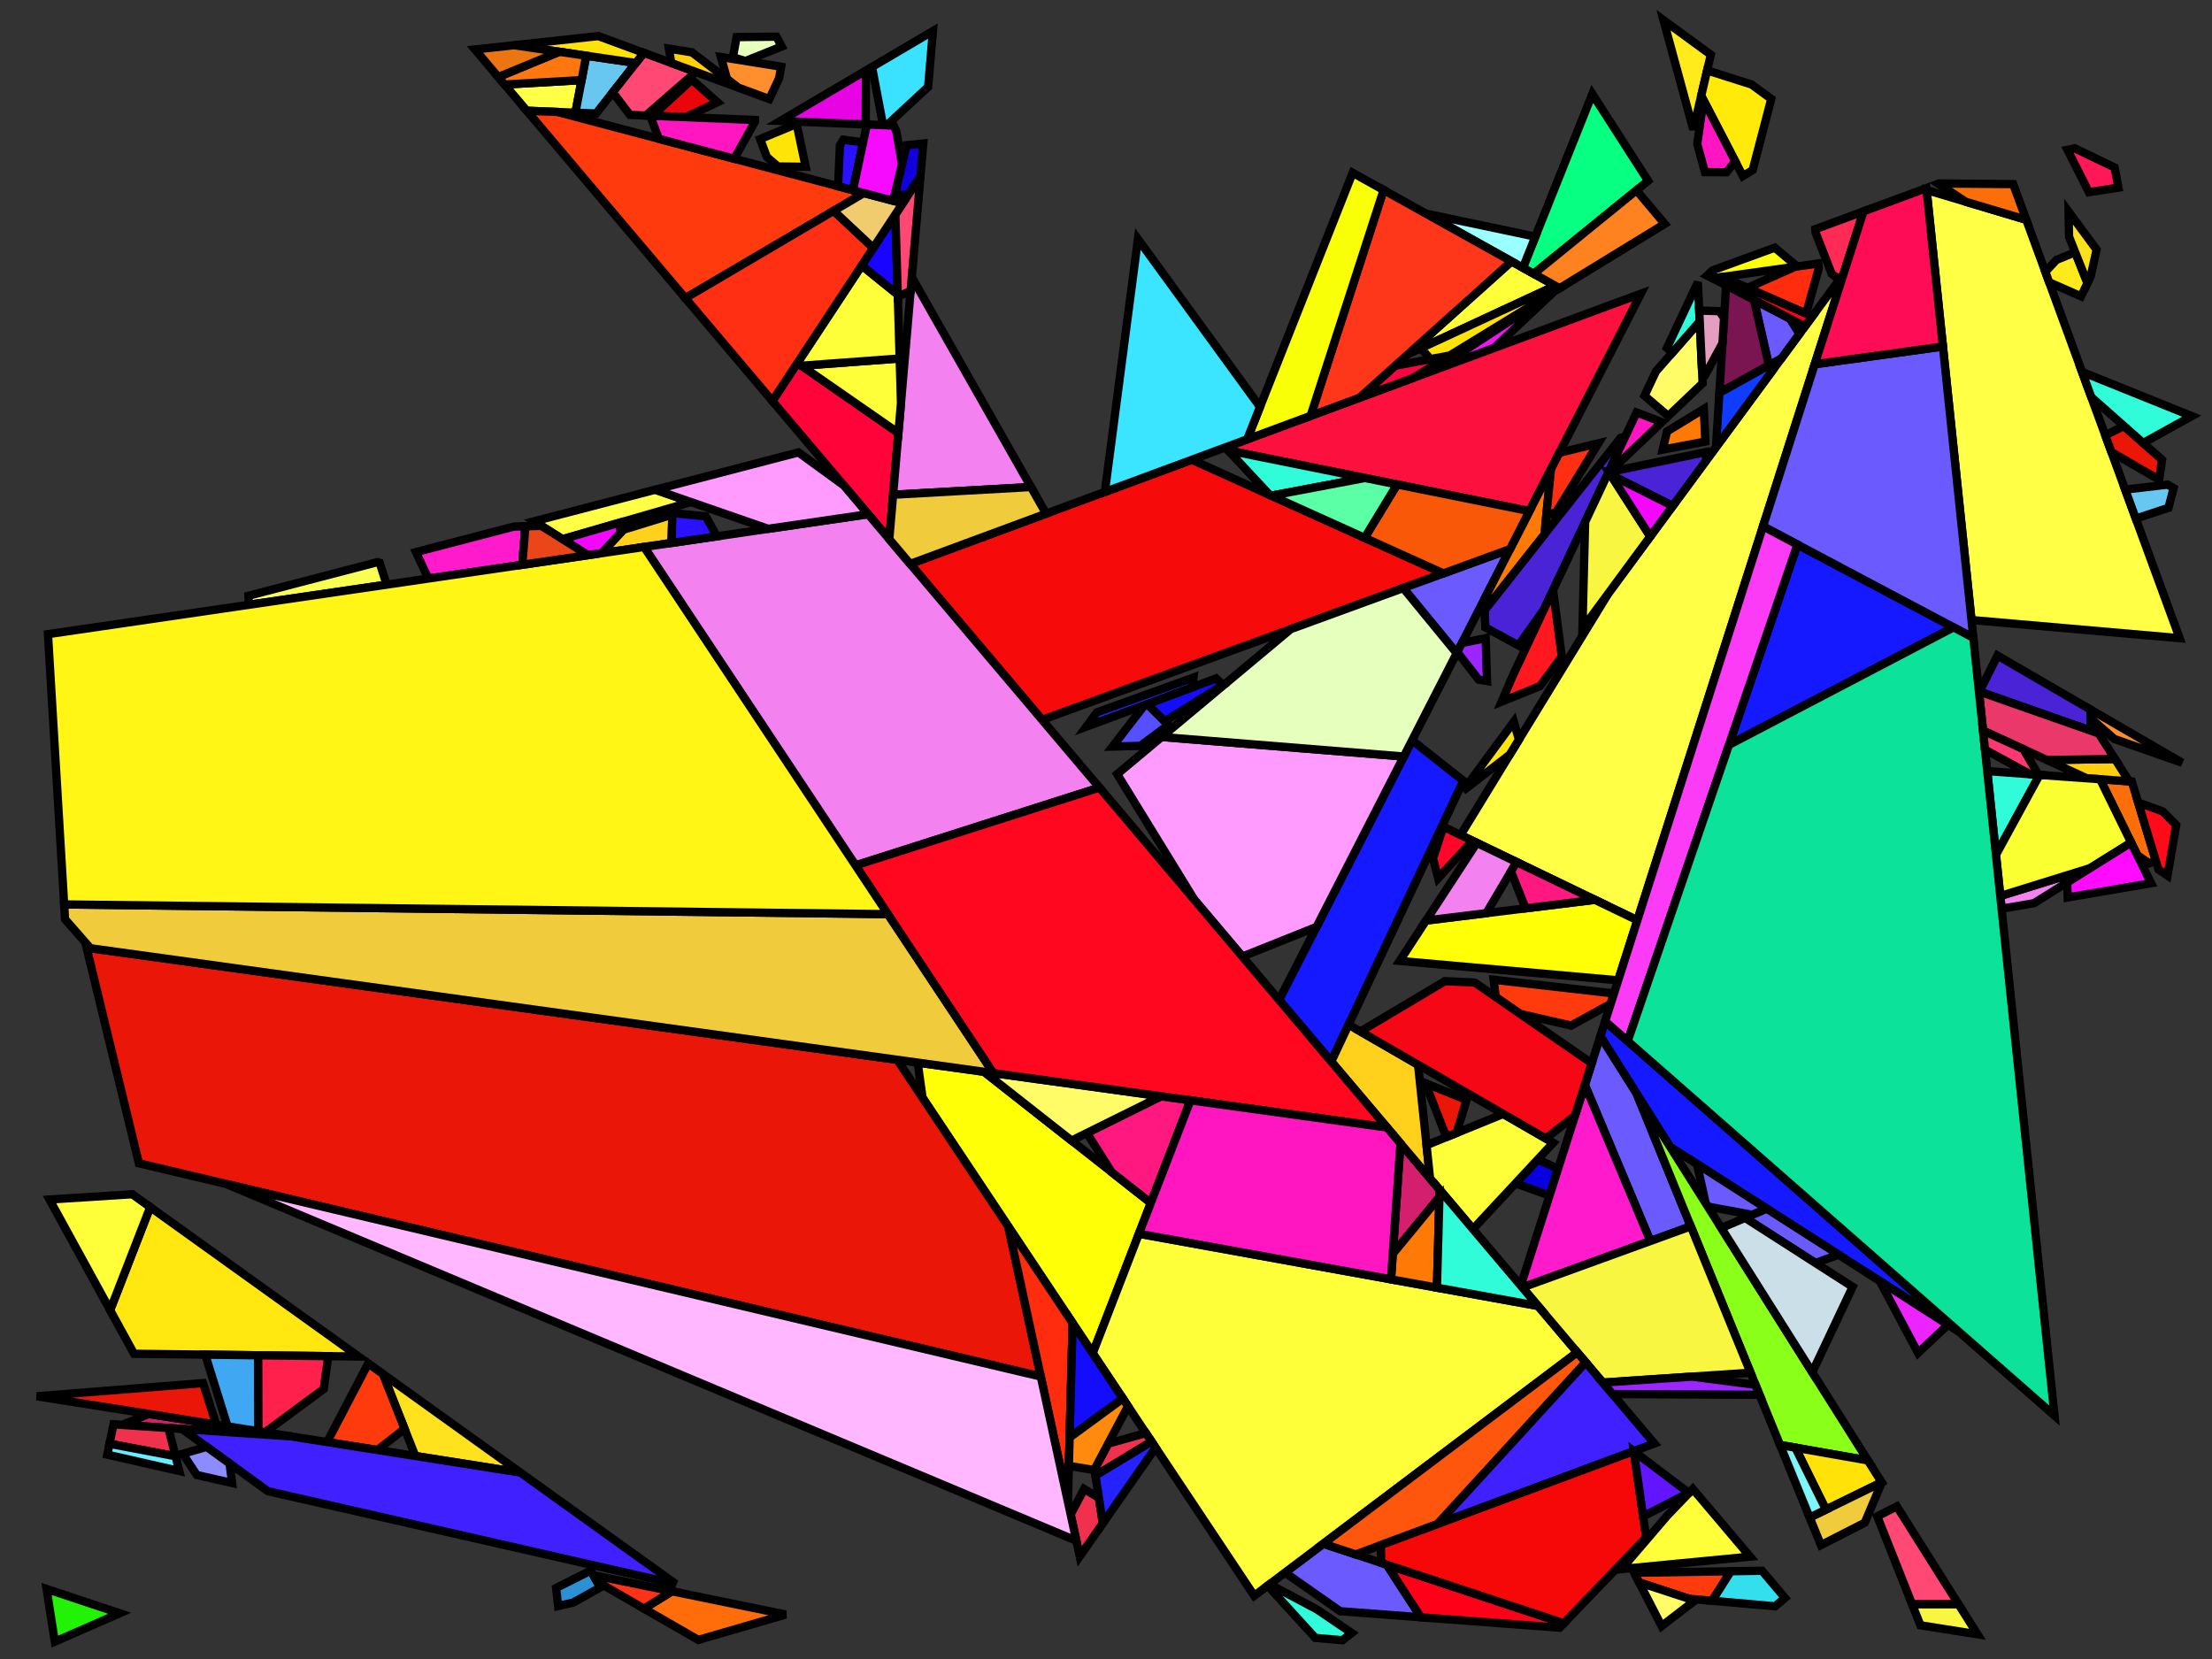 <?xml version="1.0" encoding="iso-8859-1" standalone="no"?>
<!DOCTYPE svg PUBLIC "-//W3C//DTD SVG 1.0//EN" "http://www.w3.org/TR/2001/REC-SVG-20010904/DTD/svg10.dtd">
<svg xmlns="http://www.w3.org/2000/svg" width="800" height="600">
<rect width="100%" height="100%" fill="#333333" stroke="none"/>
<path style="fill:rgb(0, 0, 0);fill-opacity:0.0;fill-rule:evenodd;stroke:rgb(0, 0, 0);stroke-width:0.0;" d="M 0, 600 L 800, 600 L 800, 0 L 0, 0 z "/>
<path style="fill:rgb(21, 25, 255);fill-opacity:1.0;fill-rule:evenodd;stroke:rgb(0, 0, 0);stroke-width:3.0;" d="M 708.49, 481.658 L 604.011, 414.746 L 578.795, 374.752 L 580.512, 369.37 z "/>
<path style="fill:rgb(21, 25, 255);fill-opacity:1.0;fill-rule:evenodd;stroke:rgb(0, 0, 0);stroke-width:3.0;" d="M 706.526, 226.882 L 625.305, 269.393 L 650.068, 196.952 z "/>
<path style="fill:rgb(21, 25, 255);fill-opacity:1.0;fill-rule:evenodd;stroke:rgb(0, 0, 0);stroke-width:3.0;" d="M 529.238, 282.379 L 481.463, 383.935 L 462.607, 361.649 L 510.701, 267.742 z "/>
<path style="fill:rgb(246, 10, 10);fill-opacity:1.0;fill-rule:evenodd;stroke:rgb(0, 0, 0);stroke-width:3.0;" d="M 522.023, 207.385 L 376.895, 260.338 L 329.188, 203.951 L 431.041, 166.284 z "/>
<path style="fill:rgb(255, 255, 69);fill-opacity:1.0;fill-rule:evenodd;stroke:rgb(0, 0, 0);stroke-width:3.0;" d="M 249.862, 181.572 L 203.459, 195.006 L 193.177, 188.532 L 236.987, 177.111 z "/>
<path style="fill:rgb(255, 255, 69);fill-opacity:1.0;fill-rule:evenodd;stroke:rgb(0, 0, 0);stroke-width:3.0;" d="M 732.837, 79.499 L 788.297, 230.81 L 713.012, 224.237 L 696.782, 68.731 z "/>
<path style="fill:rgb(255, 255, 69);fill-opacity:1.0;fill-rule:evenodd;stroke:rgb(0, 0, 0);stroke-width:3.0;" d="M 208.103, 40.758 L 190.518, 40.046 L 182.503, 30.572 L 210.338, 28.98 z "/>
<path style="fill:rgb(255, 255, 69);fill-opacity:1.0;fill-rule:evenodd;stroke:rgb(0, 0, 0);stroke-width:3.0;" d="M 592.167, 332.835 L 528.238, 302.005 L 581.726, 214.541 L 666.731, 99.098 z "/>
<path style="fill:rgb(75, 35, 215);fill-opacity:1.0;fill-rule:evenodd;stroke:rgb(0, 0, 0);stroke-width:3.0;" d="M 756.042, 256.612 L 756.073, 264.231 L 715.906, 250.127 L 722.423, 237.099 z "/>
<path style="fill:rgb(75, 35, 215);fill-opacity:1.0;fill-rule:evenodd;stroke:rgb(0, 0, 0);stroke-width:3.0;" d="M 617.083, 166.524 L 604.956, 182.993 L 581.551, 171.24 L 582.14, 170.679 L 616.941, 163.492 z "/>
<path style="fill:rgb(75, 35, 215);fill-opacity:1.0;fill-rule:evenodd;stroke:rgb(0, 0, 0);stroke-width:3.0;" d="M 558.365, 220.464 L 549.179, 233.423 L 537.186, 226.912 L 536.983, 220.577 L 586.113, 158.351 L 587.775, 157.945 z "/>
<path style="fill:rgb(255, 231, 15);fill-opacity:1.0;fill-rule:evenodd;stroke:rgb(0, 0, 0);stroke-width:3.0;" d="M 129.689, 490.613 L 48.471, 489.605 L 39.834, 473.843 L 54.324, 436.57 z "/>
<path style="fill:rgb(255, 3, 57);fill-opacity:1.0;fill-rule:evenodd;stroke:rgb(0, 0, 0);stroke-width:3.0;" d="M 324.921, 156.58 L 321.621, 195.006 L 279.337, 145.028 L 288.414, 131.26 z "/>
<path style="fill:rgb(107, 91, 255);fill-opacity:1.0;fill-rule:evenodd;stroke:rgb(0, 0, 0);stroke-width:3.0;" d="M 647.312, 115.218 L 650.785, 120.754 L 644.279, 129.59 L 639.734, 132.122 L 634.349, 108.463 z "/>
<path style="fill:rgb(107, 91, 255);fill-opacity:1.0;fill-rule:evenodd;stroke:rgb(0, 0, 0);stroke-width:3.0;" d="M 591.936, 395.594 L 611.501, 443.524 L 596.88, 448.832 L 573.18, 392.356 L 578.795, 374.752 z "/>
<path style="fill:rgb(107, 91, 255);fill-opacity:1.0;fill-rule:evenodd;stroke:rgb(0, 0, 0);stroke-width:3.0;" d="M 501.557, 565.902 L 513.891, 584.911 L 484.685, 582.716 L 464.737, 568.748 L 478.591, 558.306 z "/>
<path style="fill:rgb(107, 91, 255);fill-opacity:1.0;fill-rule:evenodd;stroke:rgb(0, 0, 0);stroke-width:3.0;" d="M 638.981, 437.142 L 633.769, 439.351 L 617.654, 436.384 L 616.849, 435.108 L 613.751, 420.984 z "/>
<path style="fill:rgb(107, 91, 255);fill-opacity:1.0;fill-rule:evenodd;stroke:rgb(0, 0, 0);stroke-width:3.0;" d="M 664.957, 453.778 L 656.579, 456.776 L 631.148, 440.462 L 638.981, 437.142 z "/>
<path style="fill:rgb(107, 91, 255);fill-opacity:1.0;fill-rule:evenodd;stroke:rgb(0, 0, 0);stroke-width:3.0;" d="M 713.684, 230.678 L 637.62, 190.353 L 656.319, 131.738 L 702.687, 125.311 z "/>
<path style="fill:rgb(107, 91, 255);fill-opacity:1.0;fill-rule:evenodd;stroke:rgb(0, 0, 0);stroke-width:3.0;" d="M 526.828, 236.254 L 507.501, 212.683 L 546.115, 198.594 z "/>
<path style="fill:rgb(212, 31, 110);fill-opacity:1.0;fill-rule:evenodd;stroke:rgb(0, 0, 0);stroke-width:3.0;" d="M 520.655, 430.259 L 520.581, 432.969 L 503.716, 453.478 L 506.494, 413.521 z "/>
<path style="fill:rgb(212, 31, 110);fill-opacity:1.0;fill-rule:evenodd;stroke:rgb(0, 0, 0);stroke-width:3.0;" d="M 105.251, 519.488 L 44.172, 515.335 L 53.821, 511.375 z "/>
<path style="fill:rgb(138, 255, 25);fill-opacity:1.0;fill-rule:evenodd;stroke:rgb(0, 0, 0);stroke-width:3.0;" d="M 675.526, 528.172 L 643.778, 522.596 L 591.936, 395.594 z "/>
<path style="fill:rgb(255, 255, 6);fill-opacity:1.0;fill-rule:evenodd;stroke:rgb(0, 0, 0);stroke-width:3.0;" d="M 355.885, 387.627 L 416.209, 435.06 L 395.195, 489.427 L 333.66, 397.033 L 331.884, 384.308 z "/>
<path style="fill:rgb(255, 255, 6);fill-opacity:1.0;fill-rule:evenodd;stroke:rgb(0, 0, 0);stroke-width:3.0;" d="M 649.97, 96.37 L 619.367, 100.656 L 617.409, 99.635 L 619.356, 97.775 L 641.869, 89.576 z "/>
<path style="fill:rgb(255, 255, 6);fill-opacity:1.0;fill-rule:evenodd;stroke:rgb(0, 0, 0);stroke-width:3.0;" d="M 592.167, 332.835 L 585.241, 354.546 L 506.215, 347.534 L 515.748, 332.933 L 576.806, 325.427 z "/>
<path style="fill:rgb(255, 23, 88);fill-opacity:1.0;fill-rule:evenodd;stroke:rgb(0, 0, 0);stroke-width:3.0;" d="M 764.782, 60.579 L 766.159, 67.858 L 755.47, 69.499 L 747.743, 54.173 L 750.348, 53.644 z "/>
<path style="fill:rgb(243, 19, 249);fill-opacity:1.0;fill-rule:evenodd;stroke:rgb(0, 0, 0);stroke-width:3.0;" d="M 540.337, 125.864 L 519.155, 133.697 L 561.566, 105.941 z "/>
<path style="fill:rgb(255, 234, 28);fill-opacity:1.0;fill-rule:evenodd;stroke:rgb(0, 0, 0);stroke-width:3.0;" d="M 754.956, 102.381 L 752.634, 107.16 L 741.121, 102.099 L 739.72, 98.278 L 743.751, 93.993 L 750.527, 91.234 z "/>
<path style="fill:rgb(255, 234, 28);fill-opacity:1.0;fill-rule:evenodd;stroke:rgb(0, 0, 0);stroke-width:3.0;" d="M 618.737, 19.789 L 612.406, 46.84 L 601.618, 7.28 z "/>
<path style="fill:rgb(9, 0, 223);fill-opacity:1.0;fill-rule:evenodd;stroke:rgb(0, 0, 0);stroke-width:3.0;" d="M 563.489, 422.732 L 560.405, 432.401 L 548.113, 427.974 L 556.192, 419.29 z "/>
<path style="fill:rgb(255, 209, 28);fill-opacity:1.0;fill-rule:evenodd;stroke:rgb(0, 0, 0);stroke-width:3.0;" d="M 242.87, 196.366 L 217.582, 200.065 L 225.471, 191.588 L 243.165, 186.134 z "/>
<path style="fill:rgb(255, 209, 28);fill-opacity:1.0;fill-rule:evenodd;stroke:rgb(0, 0, 0);stroke-width:3.0;" d="M 512.864, 385.087 L 517.186, 426.158 L 481.463, 383.935 L 487.744, 370.584 z "/>
<path style="fill:rgb(243, 130, 240);fill-opacity:1.0;fill-rule:evenodd;stroke:rgb(0, 0, 0);stroke-width:3.0;" d="M 397.632, 284.849 L 309.413, 312.985 L 232.938, 197.819 L 313.972, 185.966 z "/>
<path style="fill:rgb(243, 130, 240);fill-opacity:1.0;fill-rule:evenodd;stroke:rgb(0, 0, 0);stroke-width:3.0;" d="M 735.622, 326.65 L 723.909, 328.649 L 723.429, 324.049 L 755.971, 313.948 z "/>
<path style="fill:rgb(243, 130, 240);fill-opacity:1.0;fill-rule:evenodd;stroke:rgb(0, 0, 0);stroke-width:3.0;" d="M 372.871, 176.138 L 323.001, 178.932 L 329.76, 100.256 z "/>
<path style="fill:rgb(243, 130, 240);fill-opacity:1.0;fill-rule:evenodd;stroke:rgb(0, 0, 0);stroke-width:3.0;" d="M 548.476, 311.765 L 537.546, 330.254 L 515.748, 332.933 L 534.098, 304.831 z "/>
<path style="fill:rgb(255, 7, 43);fill-opacity:1.0;fill-rule:evenodd;stroke:rgb(0, 0, 0);stroke-width:3.0;" d="M 532.556, 304.088 L 520.126, 317.623 L 518.284, 310.452 L 522.008, 299.001 z "/>
<path style="fill:rgb(255, 226, 30);fill-opacity:1.0;fill-rule:evenodd;stroke:rgb(0, 0, 0);stroke-width:3.0;" d="M 188.203, 532.573 L 150.203, 526.578 L 138.47, 496.91 z "/>
<path style="fill:rgb(255, 255, 57);fill-opacity:1.0;fill-rule:evenodd;stroke:rgb(0, 0, 0);stroke-width:3.0;" d="M 561.751, 413.314 L 532.72, 444.519 L 517.186, 426.158 L 515.924, 414.167 L 543.666, 402.872 z "/>
<path style="fill:rgb(255, 255, 57);fill-opacity:1.0;fill-rule:evenodd;stroke:rgb(0, 0, 0);stroke-width:3.0;" d="M 562.502, 103.358 L 509.32, 128.036 L 546.657, 94.524 z "/>
<path style="fill:rgb(255, 255, 57);fill-opacity:1.0;fill-rule:evenodd;stroke:rgb(0, 0, 0);stroke-width:3.0;" d="M 556.232, 472.309 L 570.429, 489.09 L 453.609, 577.135 L 395.195, 489.427 L 411.905, 446.196 z "/>
<path style="fill:rgb(255, 255, 57);fill-opacity:1.0;fill-rule:evenodd;stroke:rgb(0, 0, 0);stroke-width:3.0;" d="M 632.942, 562.979 L 586.444, 567.459 L 603.092, 548.029 L 612.237, 538.506 z "/>
<path style="fill:rgb(255, 255, 57);fill-opacity:1.0;fill-rule:evenodd;stroke:rgb(0, 0, 0);stroke-width:3.0;" d="M 325.855, 145.712 L 324.921, 156.58 L 289.872, 132.271 L 325.375, 129.648 z "/>
<path style="fill:rgb(255, 255, 57);fill-opacity:1.0;fill-rule:evenodd;stroke:rgb(0, 0, 0);stroke-width:3.0;" d="M 324.684, 106.552 L 325.375, 129.648 L 289.872, 132.271 L 288.414, 131.26 L 311.642, 96.025 z "/>
<path style="fill:rgb(255, 255, 57);fill-opacity:1.0;fill-rule:evenodd;stroke:rgb(0, 0, 0);stroke-width:3.0;" d="M 54.324, 436.57 L 39.834, 473.843 L 17.9, 433.815 L 47.832, 431.915 z "/>
<path style="fill:rgb(255, 24, 128);fill-opacity:1.0;fill-rule:evenodd;stroke:rgb(0, 0, 0);stroke-width:3.0;" d="M 430.553, 397.95 L 416.209, 435.06 L 402.027, 423.908 L 393.095, 409.756 L 419.913, 396.479 z "/>
<path style="fill:rgb(255, 24, 128);fill-opacity:1.0;fill-rule:evenodd;stroke:rgb(0, 0, 0);stroke-width:3.0;" d="M 576.806, 325.427 L 551.755, 328.507 L 546.457, 315.179 L 548.476, 311.765 z "/>
<path style="fill:rgb(64, 168, 243);fill-opacity:1.0;fill-rule:evenodd;stroke:rgb(0, 0, 0);stroke-width:3.0;" d="M 93.386, 490.162 L 93.468, 517.629 L 82.308, 515.868 L 74.213, 489.924 z "/>
<path style="fill:rgb(25, 5, 255);fill-opacity:1.0;fill-rule:evenodd;stroke:rgb(0, 0, 0);stroke-width:3.0;" d="M 324.684, 106.552 L 311.642, 96.025 L 323.817, 77.557 z "/>
<path style="fill:rgb(255, 0, 25);fill-opacity:1.0;fill-rule:evenodd;stroke:rgb(0, 0, 0);stroke-width:3.0;" d="M 565.59, 587.079 L 564.052, 588.681 L 513.891, 584.911 L 501.557, 565.902 z "/>
<path style="fill:rgb(255, 0, 25);fill-opacity:1.0;fill-rule:evenodd;stroke:rgb(0, 0, 0);stroke-width:3.0;" d="M 655.48, 114.379 L 652.768, 118.061 L 619.367, 100.656 L 623.024, 100.144 z "/>
<path style="fill:rgb(58, 226, 255);fill-opacity:1.0;fill-rule:evenodd;stroke:rgb(0, 0, 0);stroke-width:3.0;" d="M 335.671, 31.434 L 320.728, 45.317 L 319.371, 45.262 L 315.366, 24.216 L 337.407, 11.23 z "/>
<path style="fill:rgb(252, 17, 62);fill-opacity:1.0;fill-rule:evenodd;stroke:rgb(0, 0, 0);stroke-width:3.0;" d="M 553.154, 184.85 L 444.173, 162.899 L 443.152, 161.805 L 593.417, 106.233 z "/>
<path style="fill:rgb(17, 0, 220);fill-opacity:1.0;fill-rule:evenodd;stroke:rgb(0, 0, 0);stroke-width:3.0;" d="M 332.892, 63.791 L 328.499, 70.456 L 323.576, 70.546 L 327.846, 52.527 L 333.914, 51.893 z "/>
<path style="fill:rgb(103, 199, 240);fill-opacity:1.0;fill-rule:evenodd;stroke:rgb(0, 0, 0);stroke-width:3.0;" d="M 229.962, 22.779 L 215.588, 41.061 L 208.103, 40.758 L 212.012, 20.158 z "/>
<path style="fill:rgb(103, 199, 240);fill-opacity:1.0;fill-rule:evenodd;stroke:rgb(0, 0, 0);stroke-width:3.0;" d="M 786.128, 176.539 L 784.247, 183.669 L 772.441, 187.55 L 768.598, 177.064 L 783.942, 175.272 z "/>
<path style="fill:rgb(255, 228, 8);fill-opacity:1.0;fill-rule:evenodd;stroke:rgb(0, 0, 0);stroke-width:3.0;" d="M 291.387, 60.317 L 281.32, 60.219 L 277.324, 56.737 L 274.921, 50.287 L 288.106, 44.827 z "/>
<path style="fill:rgb(85, 79, 255);fill-opacity:1.0;fill-rule:evenodd;stroke:rgb(0, 0, 0);stroke-width:3.0;" d="M 422.568, 262.205 L 412.458, 269.747 L 402.352, 270.009 L 413.989, 254.964 L 414.932, 254.614 z "/>
<path style="fill:rgb(234, 22, 7);fill-opacity:1.0;fill-rule:evenodd;stroke:rgb(0, 0, 0);stroke-width:3.0;" d="M 324.505, 383.288 L 364.656, 443.573 L 376.414, 497.846 L 50.237, 420.726 L 31.305, 342.75 z "/>
<path style="fill:rgb(234, 22, 7);fill-opacity:1.0;fill-rule:evenodd;stroke:rgb(0, 0, 0);stroke-width:3.0;" d="M 530.408, 397.782 L 526.818, 409.732 L 523.689, 411.006 L 522.375, 409.397 L 515.487, 391.759 z "/>
<path style="fill:rgb(234, 22, 7);fill-opacity:1.0;fill-rule:evenodd;stroke:rgb(0, 0, 0);stroke-width:3.0;" d="M 781.937, 166.266 L 780.882, 173.5 L 763.628, 163.506 L 761.471, 157.621 L 761.601, 157.307 L 768.171, 154.088 z "/>
<path style="fill:rgb(234, 22, 7);fill-opacity:1.0;fill-rule:evenodd;stroke:rgb(0, 0, 0);stroke-width:3.0;" d="M 78.22, 515.224 L 13.294, 504.982 L 73.438, 500.209 z "/>
<path style="fill:rgb(255, 72, 115);fill-opacity:1.0;fill-rule:evenodd;stroke:rgb(0, 0, 0);stroke-width:3.0;" d="M 251.666, 26.037 L 233.574, 41.789 L 227.829, 41.556 L 221.604, 33.409 L 232.848, 19.108 z "/>
<path style="fill:rgb(255, 72, 115);fill-opacity:1.0;fill-rule:evenodd;stroke:rgb(0, 0, 0);stroke-width:3.0;" d="M 329.33, 105.254 L 324.706, 107.274 L 323.817, 77.557 L 332.892, 63.791 z "/>
<path style="fill:rgb(255, 72, 115);fill-opacity:1.0;fill-rule:evenodd;stroke:rgb(0, 0, 0);stroke-width:3.0;" d="M 708.344, 580.224 L 691.542, 580.222 L 678.932, 548.413 L 686.01, 544.801 z "/>
<path style="fill:rgb(123, 21, 82);fill-opacity:1.0;fill-rule:evenodd;stroke:rgb(0, 0, 0);stroke-width:3.0;" d="M 634.349, 108.463 L 639.734, 132.122 L 621.835, 142.096 L 624.27, 103.211 z "/>
<path style="fill:rgb(255, 43, 86);fill-opacity:1.0;fill-rule:evenodd;stroke:rgb(0, 0, 0);stroke-width:3.0;" d="M 666.731, 99.098 L 665.244, 101.119 L 662.482, 99.084 L 656.62, 84.074 L 656.515, 82.898 L 673.957, 76.448 z "/>
<path style="fill:rgb(255, 121, 6);fill-opacity:1.0;fill-rule:evenodd;stroke:rgb(0, 0, 0);stroke-width:3.0;" d="M 616.763, 159.692 L 601.335, 162.596 L 602.892, 156.029 L 616.212, 147.916 z "/>
<path style="fill:rgb(255, 121, 6);fill-opacity:1.0;fill-rule:evenodd;stroke:rgb(0, 0, 0);stroke-width:3.0;" d="M 519.684, 465.697 L 503.075, 462.692 L 503.716, 453.478 L 520.581, 432.969 z "/>
<path style="fill:rgb(255, 121, 6);fill-opacity:1.0;fill-rule:evenodd;stroke:rgb(0, 0, 0);stroke-width:3.0;" d="M 558.555, 193.255 L 536.983, 220.577 L 536.858, 216.67 L 560.938, 169.651 z "/>
<path style="fill:rgb(252, 228, 14);fill-opacity:1.0;fill-rule:evenodd;stroke:rgb(0, 0, 0);stroke-width:3.0;" d="M 549.336, 267.504 L 546.005, 272.951 L 529.09, 286.022 L 547.494, 261.029 z "/>
<path style="fill:rgb(255, 45, 13);fill-opacity:1.0;fill-rule:evenodd;stroke:rgb(0, 0, 0);stroke-width:3.0;" d="M 657.777, 97.087 L 653.213, 113.385 L 632.022, 104.09 L 649.259, 96.469 L 657.618, 95.299 z "/>
<path style="fill:rgb(255, 45, 13);fill-opacity:1.0;fill-rule:evenodd;stroke:rgb(0, 0, 0);stroke-width:3.0;" d="M 387.925, 478.511 L 386.234, 543.175 L 364.656, 443.573 z "/>
<path style="fill:rgb(255, 2, 65);fill-opacity:1.0;fill-rule:evenodd;stroke:rgb(0, 0, 0);stroke-width:3.0;" d="M 510.998, 136.714 L 491.701, 143.85 L 504.58, 132.291 L 524.312, 128.565 z "/>
<path style="fill:rgb(234, 5, 11);fill-opacity:1.0;fill-rule:evenodd;stroke:rgb(0, 0, 0);stroke-width:3.0;" d="M 259.482, 36.973 L 248.018, 42.373 L 235.984, 41.886 L 250.185, 28.803 z "/>
<path style="fill:rgb(7, 255, 130);fill-opacity:1.0;fill-rule:evenodd;stroke:rgb(0, 0, 0);stroke-width:3.0;" d="M 596.052, 65.399 L 554.701, 99.009 L 550.792, 96.83 L 575.889, 33.986 z "/>
<path style="fill:rgb(255, 154, 255);fill-opacity:1.0;fill-rule:evenodd;stroke:rgb(0, 0, 0);stroke-width:3.0;" d="M 305.161, 175.551 L 313.972, 185.966 L 277.813, 191.255 L 236.987, 177.111 L 288.768, 163.613 z "/>
<path style="fill:rgb(255, 154, 255);fill-opacity:1.0;fill-rule:evenodd;stroke:rgb(0, 0, 0);stroke-width:3.0;" d="M 507.699, 273.604 L 476.145, 335.215 L 449.322, 345.945 L 432.023, 325.499 L 404.04, 279.971 L 420.119, 266.538 z "/>
<path style="fill:rgb(231, 255, 189);fill-opacity:1.0;fill-rule:evenodd;stroke:rgb(0, 0, 0);stroke-width:3.0;" d="M 282.708, 16.811 L 269.628, 22.057 L 269.322, 22.007 L 265.067, 20.689 L 266.404, 13.411 L 280.823, 13.271 z "/>
<path style="fill:rgb(231, 255, 189);fill-opacity:1.0;fill-rule:evenodd;stroke:rgb(0, 0, 0);stroke-width:3.0;" d="M 526.828, 236.254 L 507.699, 273.604 L 420.119, 266.538 L 466.818, 227.527 L 507.501, 212.683 z "/>
<path style="fill:rgb(255, 142, 44);fill-opacity:1.0;fill-rule:evenodd;stroke:rgb(0, 0, 0);stroke-width:3.0;" d="M 282.506, 24.134 L 281.79, 28.275 L 278.232, 35.819 L 266.868, 31.635 L 262.971, 28.653 L 260.699, 20.616 z "/>
<path style="fill:rgb(255, 142, 44);fill-opacity:1.0;fill-rule:evenodd;stroke:rgb(0, 0, 0);stroke-width:3.0;" d="M 789.228, 275.873 L 764.667, 267.249 L 756.055, 259.738 L 756.042, 256.612 z "/>
<path style="fill:rgb(249, 255, 81);fill-opacity:1.0;fill-rule:evenodd;stroke:rgb(0, 0, 0);stroke-width:3.0;" d="M 137.324, 203.541 L 139.829, 211.438 L 90.042, 218.72 L 89.842, 215.47 L 136.554, 203.293 z "/>
<path style="fill:rgb(154, 255, 255);fill-opacity:1.0;fill-rule:evenodd;stroke:rgb(0, 0, 0);stroke-width:3.0;" d="M 555.283, 85.582 L 550.792, 96.83 L 515.665, 77.246 z "/>
<path style="fill:rgb(20, 13, 252);fill-opacity:1.0;fill-rule:evenodd;stroke:rgb(0, 0, 0);stroke-width:3.0;" d="M 406.097, 505.796 L 386.843, 519.881 L 387.925, 478.511 z "/>
<path style="fill:rgb(20, 13, 252);fill-opacity:1.0;fill-rule:evenodd;stroke:rgb(0, 0, 0);stroke-width:3.0;" d="M 442.286, 247.769 L 421.243, 260.888 L 414.932, 254.614 L 439.829, 245.36 z "/>
<path style="fill:rgb(255, 59, 13);fill-opacity:1.0;fill-rule:evenodd;stroke:rgb(0, 0, 0);stroke-width:3.0;" d="M 201.584, 40.494 L 312.411, 69.823 L 247.865, 107.829 L 190.518, 40.046 z "/>
<path style="fill:rgb(255, 59, 13);fill-opacity:1.0;fill-rule:evenodd;stroke:rgb(0, 0, 0);stroke-width:3.0;" d="M 619.209, 578.941 L 610.85, 578.209 L 592.807, 572.294 L 591.017, 568.817 L 625.976, 568.264 z "/>
<path style="fill:rgb(255, 59, 13);fill-opacity:1.0;fill-rule:evenodd;stroke:rgb(0, 0, 0);stroke-width:3.0;" d="M 583.725, 359.3 L 582.529, 363.048 L 568.22, 370.917 L 549.795, 366.69 L 540.968, 360.602 L 540.193, 354.345 z "/>
<path style="fill:rgb(255, 59, 13);fill-opacity:1.0;fill-rule:evenodd;stroke:rgb(0, 0, 0);stroke-width:3.0;" d="M 138.47, 496.91 L 146.316, 516.751 L 136.535, 524.422 L 118.301, 521.546 L 133.168, 493.108 z "/>
<path style="fill:rgb(255, 27, 204);fill-opacity:1.0;fill-rule:evenodd;stroke:rgb(0, 0, 0);stroke-width:3.0;" d="M 188.877, 204.264 L 154.924, 209.23 L 150.445, 199.672 L 185.855, 190.441 L 190.025, 190.334 z "/>
<path style="fill:rgb(255, 27, 204);fill-opacity:1.0;fill-rule:evenodd;stroke:rgb(0, 0, 0);stroke-width:3.0;" d="M 596.88, 448.832 L 550.587, 465.637 L 550.017, 464.964 L 573.18, 392.356 z "/>
<path style="fill:rgb(246, 7, 22);fill-opacity:1.0;fill-rule:evenodd;stroke:rgb(0, 0, 0);stroke-width:3.0;" d="M 533.355, 355.351 L 575.674, 384.538 L 569.607, 403.554 L 559.041, 411.749 L 492.013, 373.048 L 522.553, 354.854 z "/>
<path style="fill:rgb(255, 33, 76);fill-opacity:1.0;fill-rule:evenodd;stroke:rgb(0, 0, 0);stroke-width:3.0;" d="M 118.728, 490.477 L 117.082, 502.345 L 95.867, 518.007 L 93.468, 517.629 L 93.386, 490.162 z "/>
<path style="fill:rgb(231, 3, 228);fill-opacity:1.0;fill-rule:evenodd;stroke:rgb(0, 0, 0);stroke-width:3.0;" d="M 313.107, 45.008 L 282.199, 43.757 L 313.199, 25.493 z "/>
<path style="fill:rgb(255, 252, 103);fill-opacity:1.0;fill-rule:evenodd;stroke:rgb(0, 0, 0);stroke-width:3.0;" d="M 419.913, 396.479 L 387.532, 412.511 L 355.885, 387.627 z "/>
<path style="fill:rgb(255, 252, 103);fill-opacity:1.0;fill-rule:evenodd;stroke:rgb(0, 0, 0);stroke-width:3.0;" d="M 615.777, 138.614 L 603.342, 150.468 L 594.747, 143.125 L 598.888, 134.323 L 614.731, 116.249 z "/>
<path style="fill:rgb(255, 252, 103);fill-opacity:1.0;fill-rule:evenodd;stroke:rgb(0, 0, 0);stroke-width:3.0;" d="M 612.923, 578.888 L 600.939, 588.096 L 592.807, 572.294 z "/>
<path style="fill:rgb(249, 246, 65);fill-opacity:1.0;fill-rule:evenodd;stroke:rgb(0, 0, 0);stroke-width:3.0;" d="M 708.344, 580.224 L 715.179, 591.064 L 694.547, 587.801 L 691.542, 580.222 z "/>
<path style="fill:rgb(249, 246, 65);fill-opacity:1.0;fill-rule:evenodd;stroke:rgb(0, 0, 0);stroke-width:3.0;" d="M 582.522, 171.728 L 596.837, 194.018 L 572.318, 227.317 L 573.285, 188.747 L 581.496, 171.293 L 581.551, 171.24 z "/>
<path style="fill:rgb(249, 246, 65);fill-opacity:1.0;fill-rule:evenodd;stroke:rgb(0, 0, 0);stroke-width:3.0;" d="M 633.111, 496.465 L 579.685, 500.031 L 550.587, 465.637 L 611.501, 443.524 z "/>
<path style="fill:rgb(240, 49, 78);fill-opacity:1.0;fill-rule:evenodd;stroke:rgb(0, 0, 0);stroke-width:3.0;" d="M 60.894, 516.472 L 63.485, 526.672 L 39.605, 522.162 L 41.057, 515.123 z "/>
<path style="fill:rgb(240, 49, 78);fill-opacity:1.0;fill-rule:evenodd;stroke:rgb(0, 0, 0);stroke-width:3.0;" d="M 416.471, 521.373 L 396.196, 533.655 L 395.851, 531.416 L 400.781, 522.117 L 414.416, 518.287 z "/>
<path style="fill:rgb(240, 49, 78);fill-opacity:1.0;fill-rule:evenodd;stroke:rgb(0, 0, 0);stroke-width:3.0;" d="M 397.434, 541.695 L 398.853, 550.911 L 390.501, 562.87 L 387.216, 547.705 L 392.081, 538.528 z "/>
<path style="fill:rgb(64, 32, 255);fill-opacity:1.0;fill-rule:evenodd;stroke:rgb(0, 0, 0);stroke-width:3.0;" d="M 598.322, 522.059 L 519.808, 551.236 L 573.458, 492.67 z "/>
<path style="fill:rgb(64, 32, 255);fill-opacity:1.0;fill-rule:evenodd;stroke:rgb(0, 0, 0);stroke-width:3.0;" d="M 105.251, 519.488 L 188.203, 532.573 L 244.445, 572.903 L 96.882, 539.307 L 65.806, 516.806 z "/>
<path style="fill:rgb(255, 226, 8);fill-opacity:1.0;fill-rule:evenodd;stroke:rgb(0, 0, 0);stroke-width:3.0;" d="M 564.067, 104.231 L 524.312, 128.565 L 517.377, 129.874 L 513.825, 125.946 L 562.502, 103.358 z "/>
<path style="fill:rgb(255, 226, 8);fill-opacity:1.0;fill-rule:evenodd;stroke:rgb(0, 0, 0);stroke-width:3.0;" d="M 675.526, 528.172 L 680.528, 536.106 L 660.376, 545.968 L 649.316, 523.569 z "/>
<path style="fill:rgb(255, 226, 8);fill-opacity:1.0;fill-rule:evenodd;stroke:rgb(0, 0, 0);stroke-width:3.0;" d="M 232.848, 19.108 L 229.962, 22.779 L 185.95, 16.351 L 216.39, 13.048 z "/>
<path style="fill:rgb(240, 204, 61);fill-opacity:1.0;fill-rule:evenodd;stroke:rgb(0, 0, 0);stroke-width:3.0;" d="M 378.345, 185.772 L 329.188, 203.951 L 321.621, 195.006 L 323.001, 178.932 L 372.871, 176.138 z "/>
<path style="fill:rgb(240, 204, 61);fill-opacity:1.0;fill-rule:evenodd;stroke:rgb(0, 0, 0);stroke-width:3.0;" d="M 321.114, 330.607 L 359.289, 388.097 L 32.711, 342.944 L 23.523, 332.455 L 23.203, 327.099 z "/>
<path style="fill:rgb(240, 204, 61);fill-opacity:1.0;fill-rule:evenodd;stroke:rgb(0, 0, 0);stroke-width:3.0;" d="M 680.561, 536.159 L 674.421, 550.716 L 658.561, 558.811 L 654.494, 548.847 L 680.528, 536.106 z "/>
<path style="fill:rgb(252, 59, 246);fill-opacity:1.0;fill-rule:evenodd;stroke:rgb(0, 0, 0);stroke-width:3.0;" d="M 650.068, 196.952 L 588.679, 376.536 L 580.512, 369.37 L 637.62, 190.353 z "/>
<path style="fill:rgb(34, 243, 6);fill-opacity:1.0;fill-rule:evenodd;stroke:rgb(0, 0, 0);stroke-width:3.0;" d="M 43.264, 583.46 L 19.824, 593.719 L 16.843, 574.664 z "/>
<path style="fill:rgb(255, 138, 14);fill-opacity:1.0;fill-rule:evenodd;stroke:rgb(0, 0, 0);stroke-width:3.0;" d="M 407.954, 508.585 L 395.72, 531.664 L 386.575, 530.16 L 386.843, 519.881 L 406.097, 505.796 z "/>
<path style="fill:rgb(255, 130, 33);fill-opacity:1.0;fill-rule:evenodd;stroke:rgb(0, 0, 0);stroke-width:3.0;" d="M 602.069, 80.971 L 564.067, 104.231 L 554.701, 99.009 L 591.835, 68.827 z "/>
<path style="fill:rgb(255, 86, 14);fill-opacity:1.0;fill-rule:evenodd;stroke:rgb(0, 0, 0);stroke-width:3.0;" d="M 573.458, 492.67 L 519.808, 551.236 L 490.333, 562.19 L 478.591, 558.306 L 570.429, 489.09 z "/>
<path style="fill:rgb(252, 110, 10);fill-opacity:1.0;fill-rule:evenodd;stroke:rgb(0, 0, 0);stroke-width:3.0;" d="M 728.105, 66.587 L 732.837, 79.499 L 710.899, 72.947 L 701.017, 66.441 L 701.253, 66.353 z "/>
<path style="fill:rgb(252, 110, 10);fill-opacity:1.0;fill-rule:evenodd;stroke:rgb(0, 0, 0);stroke-width:3.0;" d="M 770.999, 282.651 L 779.699, 311.341 L 777.331, 312.243 L 773.027, 309.345 L 759.535, 281.826 z "/>
<path style="fill:rgb(49, 252, 217);fill-opacity:1.0;fill-rule:evenodd;stroke:rgb(0, 0, 0);stroke-width:3.0;" d="M 792.676, 150.493 L 775.096, 160.214 L 756.34, 143.621 L 753.001, 134.512 z "/>
<path style="fill:rgb(49, 252, 217);fill-opacity:1.0;fill-rule:evenodd;stroke:rgb(0, 0, 0);stroke-width:3.0;" d="M 737.632, 280.25 L 721.872, 309.128 L 718.716, 278.888 z "/>
<path style="fill:rgb(49, 252, 217);fill-opacity:1.0;fill-rule:evenodd;stroke:rgb(0, 0, 0);stroke-width:3.0;" d="M 614.731, 116.249 L 604.932, 127.428 L 602.871, 125.855 L 614.067, 102.055 z "/>
<path style="fill:rgb(49, 252, 217);fill-opacity:1.0;fill-rule:evenodd;stroke:rgb(0, 0, 0);stroke-width:3.0;" d="M 476.249, 582.045 L 488.884, 590.596 L 485.502, 593.208 L 475.705, 592.372 L 458.469, 573.472 L 459.15, 572.96 z "/>
<path style="fill:rgb(49, 252, 217);fill-opacity:1.0;fill-rule:evenodd;stroke:rgb(0, 0, 0);stroke-width:3.0;" d="M 556.232, 472.309 L 519.684, 465.697 L 520.655, 430.259 z "/>
<path style="fill:rgb(49, 252, 217);fill-opacity:1.0;fill-rule:evenodd;stroke:rgb(0, 0, 0);stroke-width:3.0;" d="M 493.665, 172.868 L 459.782, 179.268 L 459.213, 179.01 L 444.173, 162.899 z "/>
<path style="fill:rgb(255, 207, 10);fill-opacity:1.0;fill-rule:evenodd;stroke:rgb(0, 0, 0);stroke-width:3.0;" d="M 770.047, 282.583 L 754.697, 281.478 L 740.289, 274.86 L 764.914, 274.512 z "/>
<path style="fill:rgb(255, 207, 10);fill-opacity:1.0;fill-rule:evenodd;stroke:rgb(0, 0, 0);stroke-width:3.0;" d="M 250.269, 18.934 L 266.868, 31.635 L 242.76, 22.758 L 241.919, 17.587 z "/>
<path style="fill:rgb(105, 237, 255);fill-opacity:1.0;fill-rule:evenodd;stroke:rgb(0, 0, 0);stroke-width:3.0;" d="M 63.485, 526.672 L 64.841, 532.012 L 38.796, 526.082 L 39.605, 522.162 z "/>
<path style="fill:rgb(255, 10, 24);fill-opacity:1.0;fill-rule:evenodd;stroke:rgb(0, 0, 0);stroke-width:3.0;" d="M 782.13, 293.431 L 787.044, 298.373 L 783.921, 316.679 L 780.65, 314.477 L 773.305, 290.258 z "/>
<path style="fill:rgb(252, 226, 24);fill-opacity:1.0;fill-rule:evenodd;stroke:rgb(0, 0, 0);stroke-width:3.0;" d="M 758.257, 90.297 L 756.13, 99.966 L 754.956, 102.381 L 748.296, 85.62 L 748.127, 76.531 z "/>
<path style="fill:rgb(255, 7, 30);fill-opacity:1.0;fill-rule:evenodd;stroke:rgb(0, 0, 0);stroke-width:3.0;" d="M 501.635, 407.778 L 359.289, 388.097 L 309.413, 312.985 L 397.632, 284.849 z "/>
<path style="fill:rgb(234, 56, 107);fill-opacity:1.0;fill-rule:evenodd;stroke:rgb(0, 0, 0);stroke-width:3.0;" d="M 759.037, 265.272 L 764.914, 274.512 L 740.289, 274.86 L 717.188, 264.249 L 715.707, 250.058 z "/>
<path style="fill:rgb(44, 144, 212);fill-opacity:1.0;fill-rule:evenodd;stroke:rgb(0, 0, 0);stroke-width:3.0;" d="M 217.075, 574.128 L 207.356, 579.563 L 201.861, 580.851 L 201.115, 574.317 L 213.667, 568.012 z "/>
<path style="fill:rgb(37, 33, 255);fill-opacity:1.0;fill-rule:evenodd;stroke:rgb(0, 0, 0);stroke-width:3.0;" d="M 417.94, 523.579 L 398.853, 550.911 L 396.196, 533.655 L 416.471, 521.373 z "/>
<path style="fill:rgb(37, 33, 255);fill-opacity:1.0;fill-rule:evenodd;stroke:rgb(0, 0, 0);stroke-width:3.0;" d="M 431.17, 248.578 L 392.884, 262.808 L 396.693, 257.626 L 431.646, 245.047 z "/>
<path style="fill:rgb(157, 37, 255);fill-opacity:1.0;fill-rule:evenodd;stroke:rgb(0, 0, 0);stroke-width:3.0;" d="M 634.896, 500.837 L 636.37, 504.449 L 583.194, 504.179 L 579.685, 500.031 L 611.939, 497.878 z "/>
<path style="fill:rgb(157, 37, 255);fill-opacity:1.0;fill-rule:evenodd;stroke:rgb(0, 0, 0);stroke-width:3.0;" d="M 537.808, 246.322 L 534.81, 245.808 L 527.034, 235.851 L 528.712, 232.575 L 537.311, 230.8 z "/>
<path style="fill:rgb(255, 234, 9);fill-opacity:1.0;fill-rule:evenodd;stroke:rgb(0, 0, 0);stroke-width:3.0;" d="M 633.492, 30.571 L 640.602, 35.767 L 633.872, 61.504 L 630.331, 63.672 L 615.263, 34.631 L 617.408, 25.465 z "/>
<path style="fill:rgb(246, 8, 8);fill-opacity:1.0;fill-rule:evenodd;stroke:rgb(0, 0, 0);stroke-width:3.0;" d="M 595.352, 556.088 L 565.59, 587.079 L 499.556, 565.24 L 499.39, 558.824 L 590.903, 524.816 z "/>
<path style="fill:rgb(16, 60, 255);fill-opacity:1.0;fill-rule:evenodd;stroke:rgb(0, 0, 0);stroke-width:3.0;" d="M 640.966, 134.089 L 620.606, 161.739 L 621.835, 142.096 L 639.735, 132.122 z "/>
<path style="fill:rgb(42, 17, 255);fill-opacity:1.0;fill-rule:evenodd;stroke:rgb(0, 0, 0);stroke-width:3.0;" d="M 255.263, 186.76 L 259.253, 193.97 L 242.87, 196.366 L 243.182, 185.553 z "/>
<path style="fill:rgb(42, 17, 255);fill-opacity:1.0;fill-rule:evenodd;stroke:rgb(0, 0, 0);stroke-width:3.0;" d="M 312.151, 51.497 L 308.487, 68.785 L 303.092, 67.357 L 303.769, 52.593 L 305.046, 50.524 z "/>
<path style="fill:rgb(255, 47, 19);fill-opacity:1.0;fill-rule:evenodd;stroke:rgb(0, 0, 0);stroke-width:3.0;" d="M 562.759, 185.304 L 559.25, 186.375 L 560.938, 169.651 L 563.956, 163.758 L 578.065, 160.315 z "/>
<path style="fill:rgb(255, 47, 19);fill-opacity:1.0;fill-rule:evenodd;stroke:rgb(0, 0, 0);stroke-width:3.0;" d="M 315.829, 89.675 L 279.337, 145.028 L 247.865, 107.829 L 301.498, 76.249 z "/>
<path style="fill:rgb(240, 204, 110);fill-opacity:1.0;fill-rule:evenodd;stroke:rgb(0, 0, 0);stroke-width:3.0;" d="M 326.464, 73.542 L 315.829, 89.675 L 301.498, 76.249 L 312.411, 69.823 z "/>
<path style="fill:rgb(228, 159, 192);fill-opacity:1.0;fill-rule:evenodd;stroke:rgb(0, 0, 0);stroke-width:3.0;" d="M 621.855, 112.542 L 623.528, 115.055 L 622.959, 124.147 L 617.179, 134.754 L 615.508, 132.863 L 614.547, 112.318 z "/>
<path style="fill:rgb(140, 140, 255);fill-opacity:1.0;fill-rule:evenodd;stroke:rgb(0, 0, 0);stroke-width:3.0;" d="M 83.02, 529.27 L 83.942, 536.361 L 71.163, 533.451 L 66.102, 525.776 L 74.74, 523.274 z "/>
<path style="fill:rgb(237, 36, 255);fill-opacity:1.0;fill-rule:evenodd;stroke:rgb(0, 0, 0);stroke-width:3.0;" d="M 704.523, 479.117 L 693.686, 489.311 L 679.845, 463.312 z "/>
<path style="fill:rgb(255, 22, 192);fill-opacity:1.0;fill-rule:evenodd;stroke:rgb(0, 0, 0);stroke-width:3.0;" d="M 627.589, 58.388 L 624.395, 62.313 L 616.606, 62.242 L 613.833, 52.074 L 616.085, 36.215 z "/>
<path style="fill:rgb(255, 22, 192);fill-opacity:1.0;fill-rule:evenodd;stroke:rgb(0, 0, 0);stroke-width:3.0;" d="M 273.045, 43.387 L 273.04, 44.014 L 265.518, 57.414 L 238.275, 50.204 L 235.173, 41.853 z "/>
<path style="fill:rgb(255, 22, 192);fill-opacity:1.0;fill-rule:evenodd;stroke:rgb(0, 0, 0);stroke-width:3.0;" d="M 601.034, 152.669 L 581.496, 171.293 L 591.9, 149.178 z "/>
<path style="fill:rgb(255, 22, 192);fill-opacity:1.0;fill-rule:evenodd;stroke:rgb(0, 0, 0);stroke-width:3.0;" d="M 501.635, 407.778 L 506.494, 413.521 L 503.075, 462.692 L 411.905, 446.196 L 430.553, 397.95 z "/>
<path style="fill:rgb(255, 119, 14);fill-opacity:1.0;fill-rule:evenodd;stroke:rgb(0, 0, 0);stroke-width:3.0;" d="M 212.012, 20.158 L 210.338, 28.98 L 182.503, 30.572 L 180.204, 27.856 L 202.279, 18.736 z "/>
<path style="fill:rgb(234, 117, 17);fill-opacity:1.0;fill-rule:evenodd;stroke:rgb(0, 0, 0);stroke-width:3.0;" d="M 202.279, 18.736 L 180.204, 27.856 L 171.772, 17.89 L 185.95, 16.351 z "/>
<path style="fill:rgb(52, 223, 237);fill-opacity:1.0;fill-rule:evenodd;stroke:rgb(0, 0, 0);stroke-width:3.0;" d="M 645.562, 577.896 L 642.008, 580.938 L 619.209, 578.941 L 625.976, 568.264 L 637.262, 568.085 z "/>
<path style="fill:rgb(246, 11, 255);fill-opacity:1.0;fill-rule:evenodd;stroke:rgb(0, 0, 0);stroke-width:3.0;" d="M 323.202, 45.417 L 324.196, 47.548 L 326.22, 59.388 L 323.542, 70.69 L 322.416, 72.471 L 308.487, 68.785 L 313.522, 45.025 z "/>
<path style="fill:rgb(255, 55, 26);fill-opacity:1.0;fill-rule:evenodd;stroke:rgb(0, 0, 0);stroke-width:3.0;" d="M 546.657, 94.524 L 491.701, 143.85 L 473.996, 150.398 L 500.395, 68.733 z "/>
<path style="fill:rgb(249, 255, 7);fill-opacity:1.0;fill-rule:evenodd;stroke:rgb(0, 0, 0);stroke-width:3.0;" d="M 500.395, 68.733 L 473.996, 150.398 L 451.064, 158.879 L 489.206, 62.495 z "/>
<path style="fill:rgb(243, 7, 255);fill-opacity:1.0;fill-rule:evenodd;stroke:rgb(0, 0, 0);stroke-width:3.0;" d="M 604.956, 182.993 L 596.837, 194.018 L 582.522, 171.728 z "/>
<path style="fill:rgb(243, 7, 255);fill-opacity:1.0;fill-rule:evenodd;stroke:rgb(0, 0, 0);stroke-width:3.0;" d="M 224.48, 192.653 L 217.582, 200.065 L 212.642, 200.788 L 203.459, 195.006 L 224.083, 189.035 z "/>
<path style="fill:rgb(126, 246, 249);fill-opacity:1.0;fill-rule:evenodd;stroke:rgb(0, 0, 0);stroke-width:3.0;" d="M 649.316, 523.569 L 660.376, 545.968 L 654.494, 548.847 L 643.778, 522.596 z "/>
<path style="fill:rgb(202, 223, 231);fill-opacity:1.0;fill-rule:evenodd;stroke:rgb(0, 0, 0);stroke-width:3.0;" d="M 670.03, 465.404 L 655.435, 496.307 L 622.528, 444.115 L 631.148, 440.462 z "/>
<path style="fill:rgb(255, 184, 255);fill-opacity:1.0;fill-rule:evenodd;stroke:rgb(0, 0, 0);stroke-width:3.0;" d="M 376.414, 497.846 L 389.278, 557.225 L 81.668, 428.158 z "/>
<path style="fill:rgb(59, 228, 255);fill-opacity:1.0;fill-rule:evenodd;stroke:rgb(0, 0, 0);stroke-width:3.0;" d="M 455.706, 147.149 L 451.064, 158.879 L 399.577, 177.92 L 411.553, 86.455 z "/>
<path style="fill:rgb(249, 88, 8);fill-opacity:1.0;fill-rule:evenodd;stroke:rgb(0, 0, 0);stroke-width:3.0;" d="M 553.154, 184.85 L 546.115, 198.594 L 522.023, 207.385 L 493.533, 194.515 L 505.278, 175.207 z "/>
<path style="fill:rgb(91, 255, 165);fill-opacity:1.0;fill-rule:evenodd;stroke:rgb(0, 0, 0);stroke-width:3.0;" d="M 505.278, 175.207 L 493.533, 194.515 L 459.782, 179.268 L 493.665, 172.868 z "/>
<path style="fill:rgb(249, 255, 49);fill-opacity:1.0;fill-rule:evenodd;stroke:rgb(0, 0, 0);stroke-width:3.0;" d="M 759.535, 281.826 L 770.758, 304.717 L 755.971, 313.948 L 723.429, 324.049 L 721.872, 309.128 L 737.632, 280.25 z "/>
<path style="fill:rgb(98, 22, 255);fill-opacity:1.0;fill-rule:evenodd;stroke:rgb(0, 0, 0);stroke-width:3.0;" d="M 610.786, 539.903 L 594.261, 548.419 L 590.914, 524.893 z "/>
<path style="fill:rgb(255, 11, 255);fill-opacity:1.0;fill-rule:evenodd;stroke:rgb(0, 0, 0);stroke-width:3.0;" d="M 777.967, 319.422 L 747.804, 324.57 L 747.64, 319.148 L 770.758, 304.717 z "/>
<path style="fill:rgb(255, 246, 22);fill-opacity:1.0;fill-rule:evenodd;stroke:rgb(0, 0, 0);stroke-width:3.0;" d="M 321.114, 330.607 L 23.203, 327.099 L 17.345, 229.354 L 232.938, 197.819 z "/>
<path style="fill:rgb(255, 12, 86);fill-opacity:1.0;fill-rule:evenodd;stroke:rgb(0, 0, 0);stroke-width:3.0;" d="M 702.687, 125.311 L 656.319, 131.738 L 673.957, 76.448 L 696.71, 68.034 z "/>
<path style="fill:rgb(13, 226, 154);fill-opacity:1.0;fill-rule:evenodd;stroke:rgb(0, 0, 0);stroke-width:3.0;" d="M 713.684, 230.678 L 743.043, 511.974 L 588.679, 376.536 L 625.305, 269.393 L 706.526, 226.882 z "/>
<path style="fill:rgb(234, 70, 25);fill-opacity:1.0;fill-rule:evenodd;stroke:rgb(0, 0, 0);stroke-width:3.0;" d="M 212.642, 200.788 L 188.877, 204.264 L 190.025, 190.334 L 195.804, 190.186 z "/>
<path style="fill:rgb(252, 55, 114);fill-opacity:1.0;fill-rule:evenodd;stroke:rgb(0, 0, 0);stroke-width:3.0;" d="M 731.811, 270.966 L 737.219, 280.22 L 734.156, 280 L 717.906, 271.126 L 717.188, 264.249 z "/>
<path style="fill:rgb(255, 108, 10);fill-opacity:1.0;fill-rule:evenodd;stroke:rgb(0, 0, 0);stroke-width:3.0;" d="M 284.165, 583.917 L 252.538, 593.095 L 232.905, 581.782 L 243.024, 575.505 z "/>
<path style="fill:rgb(255, 49, 23);fill-opacity:1.0;fill-rule:evenodd;stroke:rgb(0, 0, 0);stroke-width:3.0;" d="M 243.024, 575.505 L 232.905, 581.782 L 215.87, 571.966 L 214.604, 569.693 z "/>
<path style="fill:rgb(255, 24, 29);fill-opacity:1.0;fill-rule:evenodd;stroke:rgb(0, 0, 0);stroke-width:3.0;" d="M 564.845, 237.465 L 556.983, 248.143 L 543.094, 253.76 L 547.113, 244.382 L 561.68, 213.415 z "/>
</svg>